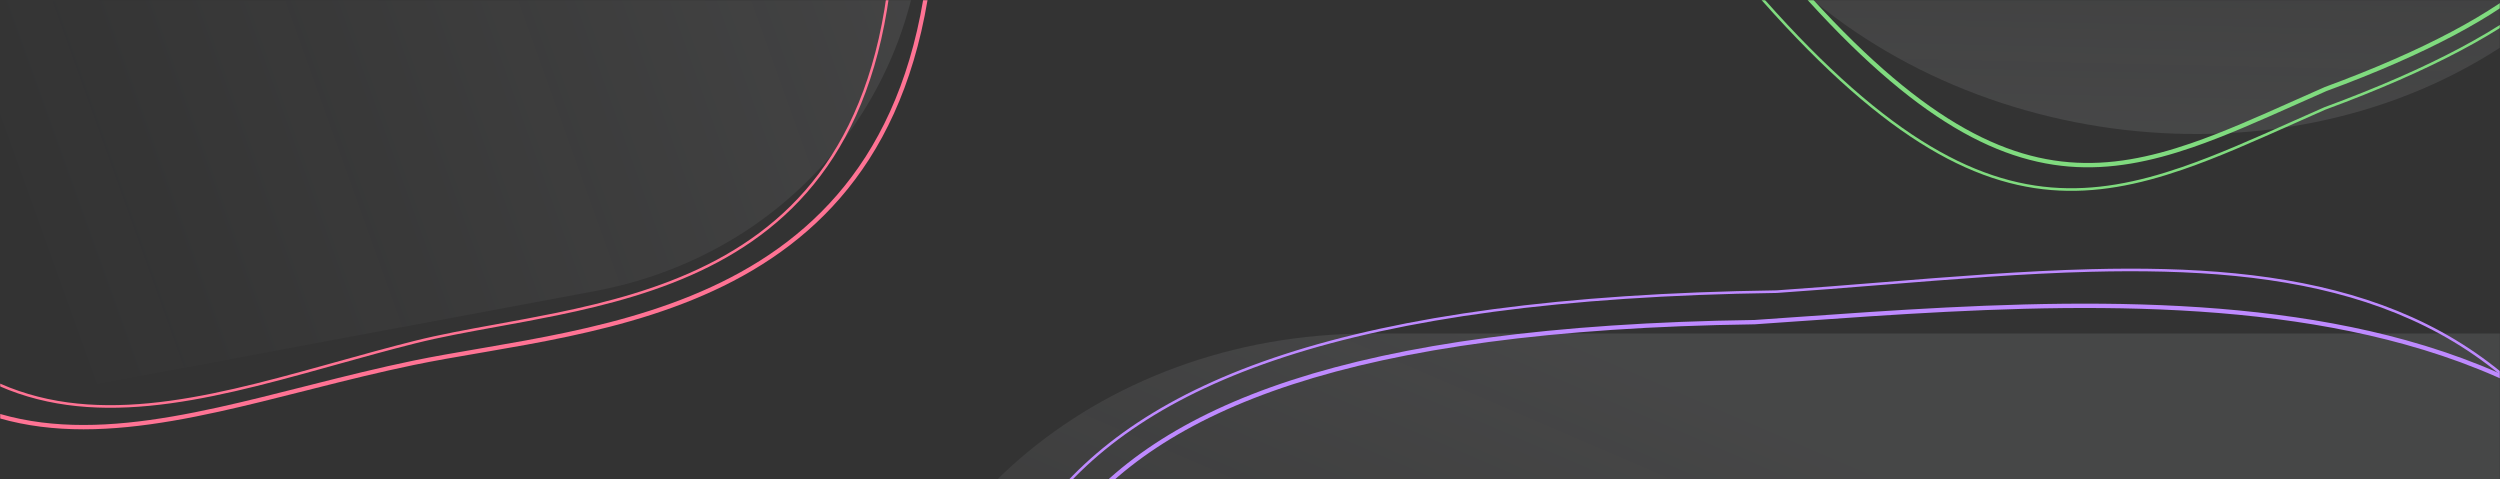 <svg width="1439" height="276" viewBox="0 0 1439 276" fill="none" xmlns="http://www.w3.org/2000/svg">
<rect x="0" y="0" width="1439" height="276" fill="#333333" stroke="none"/>
<mask id="mask0" mask-type="alpha" maskUnits="userSpaceOnUse" x="0" y="0" width="1439" height="276">
<rect width="1439" height="276" fill="#272A3E"/>
<rect width="1439" height="276" fill="url(#paint0_linear)"/>
</mask>
<g mask="url(#mask0)">
<path d="M503 439.524C503 302.82 630.557 192 787.907 192L1617.27 192C1774.62 192 1902.18 302.82 1902.18 439.524C1902.18 576.228 1774.62 687.048 1617.27 687.048L787.907 687.048C630.557 687.048 503 576.228 503 439.524Z" fill="url(#paint1_linear)" fill-opacity="0.2"/>
<path d="M1009.91 185.429L1009.96 185.428L1010 185.425C1017.83 184.887 1025.75 184.327 1033.77 183.761C1145.68 175.865 1275.26 166.722 1384.58 197.039C1443.1 213.269 1495.79 240.807 1536.82 285.911C1577.86 331.024 1607.3 393.777 1619.17 480.517C1619.53 483.14 1617.7 486.022 1613.56 489.212C1609.45 492.375 1603.34 495.629 1595.81 498.947C1580.9 505.523 1560.82 512.199 1540.8 518.853L1540.3 519.02C1520.17 525.711 1500.14 532.382 1485.81 538.86C1478.66 542.094 1472.81 545.332 1469.06 548.567C1465.32 551.802 1463.42 555.286 1465 558.811C1484.23 601.659 1493.81 636.6 1495.3 664.719C1496.8 692.835 1490.21 714.05 1477.21 729.546C1451.24 760.498 1399.09 769.245 1331.81 763.576C1264.65 757.917 1183.04 737.938 1098.96 712.109C1014.9 686.285 928.469 654.642 851.696 625.694C851.539 625.635 851.146 625.4 850.484 624.836C849.858 624.303 849.091 623.565 848.186 622.624C846.378 620.744 844.08 618.119 841.36 614.865C835.921 608.359 828.845 599.401 820.713 588.997C817.903 585.402 814.967 581.634 811.93 577.737C797.401 559.093 780.561 537.484 764.093 517.537C754.918 506.425 744.71 500.354 733.809 498.182C722.917 496.013 711.544 497.778 700.152 501.994C677.444 510.4 654.193 528.728 633.518 546.22C629.868 549.308 626.3 552.369 622.826 555.349C616.417 560.845 610.329 566.068 604.637 570.681C595.84 577.81 588.149 583.347 581.877 586.124C578.745 587.511 576.118 588.139 573.969 588.035C571.901 587.934 570.109 587.148 568.602 585.374C567.059 583.558 565.827 580.711 565.044 576.565C564.263 572.434 563.944 567.099 564.149 560.376C564.505 548.664 564.739 537.009 564.971 525.444C565.686 489.769 566.384 454.953 570.616 421.993C576.218 378.367 587.998 338.142 614.101 303.702C666.228 234.925 775.905 188.71 1009.91 185.429Z" stroke="#BE8AFF" stroke-width="2.5"/>
<path d="M1022.7 167.87L1022.73 167.87L1022.76 167.868C1042.97 166.478 1063.05 164.862 1082.92 163.262C1124.26 159.935 1164.7 156.68 1203.5 155.688C1260.94 154.22 1314.65 157.718 1362.15 173.258C1457.06 204.304 1527.52 283.543 1552.83 468.337C1553.73 474.886 1550.74 482.609 1545.8 490.988C1541.43 498.409 1535.58 506.25 1529.7 514.132C1528.95 515.136 1528.2 516.14 1527.45 517.143C1520.86 526.013 1514.46 534.874 1510.41 543.094C1506.37 551.301 1504.62 559.003 1507.53 565.491C1528.01 611.138 1542.78 647.916 1552.3 677.091C1561.83 706.279 1566.09 727.811 1565.61 742.983C1565.14 758.176 1559.92 766.753 1550.81 770.431C1541.59 774.154 1528.02 773.032 1510.34 768.002C1477.15 758.56 1430.4 735.634 1373.09 707.536C1369.47 705.758 1365.8 703.96 1362.09 702.143C1299.79 671.627 1225.89 635.911 1144.15 605.091C1143.21 604.738 1140.63 603.537 1136.55 601.605C1134.68 600.716 1132.5 599.681 1130.05 598.511C1127.19 597.147 1123.94 595.6 1120.33 593.89C1106.97 587.547 1088.79 579.01 1067.59 569.496C1025.19 550.469 970.689 527.528 918.405 510.414C889.319 500.893 851.272 506.234 810.802 517.823C774.176 528.311 735.389 543.972 699.186 558.589C695.354 560.137 691.551 561.672 687.783 563.189C648.348 579.057 612.784 592.801 587.287 596.168C574.545 597.851 564.514 596.914 557.763 592.522C551.029 588.141 547.344 580.18 547.734 567.367C548.113 554.916 548.362 542.522 548.608 530.22C549.369 492.254 550.113 455.174 554.619 420.078C560.584 373.621 573.135 330.727 600.985 293.981C656.639 220.55 773.649 171.363 1022.7 167.87Z" stroke="#BE8AFF" stroke-width="1.5"/>
<path d="M609.967 -914.629C742.329 -994.915 931.897 -965.229 1033.38 -848.323L1487.62 -325.044C1589.1 -208.138 1564.07 -48.282 1431.71 32.004C1299.34 112.29 1109.78 82.604 1008.29 -34.302L554.053 -557.58C452.571 -674.486 477.604 -834.342 609.967 -914.629Z" fill="url(#paint2_linear)" fill-opacity="0.2"/>
<path d="M1338.66 51.245L1338.62 51.262L1338.57 51.281C1332.66 53.88 1326.89 56.456 1321.22 58.98C1300.07 68.413 1280.52 77.133 1261.57 83.648C1237.58 91.894 1214.69 96.557 1191 94.618C1143.61 90.739 1092.48 60.402 1022.85 -22.024C1012.61 -34.141 1000.34 -44.996 987.2 -54.898C939.548 -90.809 914.117 -128.079 905.663 -163.663C897.212 -199.232 905.7 -233.206 926.074 -262.615C966.85 -321.474 1055.34 -362.148 1151.07 -360.279C1161.43 -360.077 1171.99 -360.11 1182.36 -360.77C1289.06 -367.559 1342.7 -346.221 1374.62 -315.636C1390.62 -300.308 1401.24 -282.597 1410.32 -264.754C1413.2 -259.103 1415.93 -253.426 1418.63 -247.806C1424.43 -235.737 1430.1 -223.933 1436.84 -213.228C1440.56 -207.317 1444.32 -201.46 1448.05 -195.649C1459.54 -177.738 1470.75 -160.277 1479.57 -143.117C1491.26 -120.397 1498.68 -98.358 1497.07 -76.731C1493.85 -33.683 1454.71 8.485 1338.66 51.245Z" stroke="#80DB7F" stroke-width="2.5"/>
<path d="M1338.13 62.448L1338.1 62.458L1338.08 62.469C1331.8 65.23 1325.66 67.968 1319.64 70.653C1297.12 80.691 1276.28 89.987 1256.08 96.931C1230.5 105.724 1206.04 110.715 1180.7 108.641C1130.01 104.492 1075.48 72.052 1001.37 -15.67C990.507 -28.526 977.483 -40.05 963.523 -50.571C912.75 -88.833 885.608 -128.578 876.58 -166.574C867.555 -204.561 876.622 -240.853 898.381 -272.262C941.917 -335.105 1036.32 -378.46 1138.37 -376.468C1149.39 -376.253 1160.6 -376.288 1171.61 -376.989C1285.26 -384.22 1342.54 -361.496 1376.66 -328.804C1393.74 -312.437 1405.06 -293.536 1414.74 -274.533C1417.81 -268.499 1420.72 -262.446 1423.6 -256.461C1429.76 -243.632 1435.78 -231.112 1442.94 -219.743C1446.89 -213.464 1450.88 -207.237 1454.85 -201.057C1467.08 -181.994 1479.03 -163.388 1488.43 -145.106C1500.88 -120.903 1508.82 -97.362 1507.09 -74.224C1503.65 -28.071 1461.65 16.931 1338.13 62.448Z" stroke="#80DB7F" stroke-width="1.5"/>
<path d="M-842.522 134.946C-878.132 1.523 -796.95 -127.162 -661.197 -152.479L212.802 -315.476C348.555 -340.794 487.473 -253.157 523.083 -119.733C558.694 13.69 477.512 142.375 341.759 167.692L-532.24 330.689C-667.993 356.007 -806.911 268.37 -842.522 134.946Z" fill="url(#paint3_linear)" fill-opacity="0.2"/>
<path d="M-119.526 61.158L-119.534 61.136L-119.543 61.114C-145.839 2.638 -163.681 -44.161 -143.698 -90.37C-123.713 -136.584 -65.792 -182.414 60.251 -238.645C78.723 -246.886 95.737 -257.307 111.556 -268.73C169.067 -310.262 225.279 -329.807 276.701 -332.882C328.121 -335.958 374.823 -322.569 413.324 -298.127C490.349 -249.227 534.518 -156.097 517.784 -62.258C515.977 -52.125 514.474 -41.78 513.877 -31.527C510.795 21.379 498.029 60.575 479.161 89.991C460.3 119.398 435.318 139.067 407.732 152.898C380.133 166.735 349.912 174.736 320.564 180.781C309 183.164 297.548 185.246 286.446 187.265C269.438 190.357 253.253 193.3 238.749 196.943C223.433 200.79 208.23 205.027 193.201 209.215C190.865 209.866 188.534 210.516 186.207 211.163C168.899 215.974 151.832 220.631 135.062 224.47C101.514 232.149 69.23 236.534 38.711 232.344C-22.211 223.98 -76.525 181.364 -119.526 61.158Z" stroke="#FF7394" stroke-width="1.5"/>
<path d="M-142.781 64.653L-142.794 64.617L-142.81 64.581C-170.784 2.372 -188 -48.776 -165.114 -99.266C-142.219 -149.777 -79.023 -199.963 55.067 -259.784C74.766 -268.571 92.901 -279.68 109.753 -291.85C170.881 -335.994 230.594 -356.744 285.183 -360.009C339.769 -363.274 389.352 -349.062 430.239 -323.105C512.051 -271.166 558.992 -172.22 541.211 -72.506C539.287 -61.717 537.685 -50.695 537.048 -39.765C530.499 72.672 481.467 129.352 421.445 160.673C391.374 176.366 358.465 185.736 326.568 192.52C310.621 195.912 294.943 198.655 280.004 201.221C278.675 201.45 277.352 201.677 276.034 201.902C262.557 204.214 249.717 206.416 237.919 208.86C218.538 212.876 199.458 217.624 180.751 222.351C178.862 222.829 176.977 223.306 175.096 223.782C158.338 228.024 141.89 232.187 125.761 235.738C89.873 243.638 55.729 248.466 23.616 244.377C-40.391 236.226 -97.04 192.52 -142.781 64.653Z" stroke="#FF7394" stroke-width="2.5"/>
</g>
<defs>
<linearGradient id="paint0_linear" x1="609.088" y1="236.002" x2="609.088" y2="-4.882" gradientUnits="userSpaceOnUse">
<stop stop-color="#292C40"/>
<stop offset="1" stop-color="#3B3F5A"/>
</linearGradient>
<linearGradient id="paint1_linear" x1="990.838" y1="234.382" x2="794.451" y2="690.569" gradientUnits="userSpaceOnUse">
<stop stop-color="#F8FBFF" stop-opacity="0.49"/>
<stop offset="1" stop-color="#F8FBFF" stop-opacity="0"/>
</linearGradient>
<linearGradient id="paint2_linear" x1="1119.45" y1="68.277" x2="1127.1" y2="-272.271" gradientUnits="userSpaceOnUse">
<stop stop-color="#F8FBFF" stop-opacity="0.49"/>
<stop offset="1" stop-color="#F8FBFF" stop-opacity="0"/>
</linearGradient>
<linearGradient id="paint3_linear" x1="587.616" y1="-126.615" x2="-6.046" y2="86.492" gradientUnits="userSpaceOnUse">
<stop stop-color="#F8FBFF" stop-opacity="0.49"/>
<stop offset="1" stop-color="#F8FBFF" stop-opacity="0"/>
</linearGradient>
</defs>
</svg>
